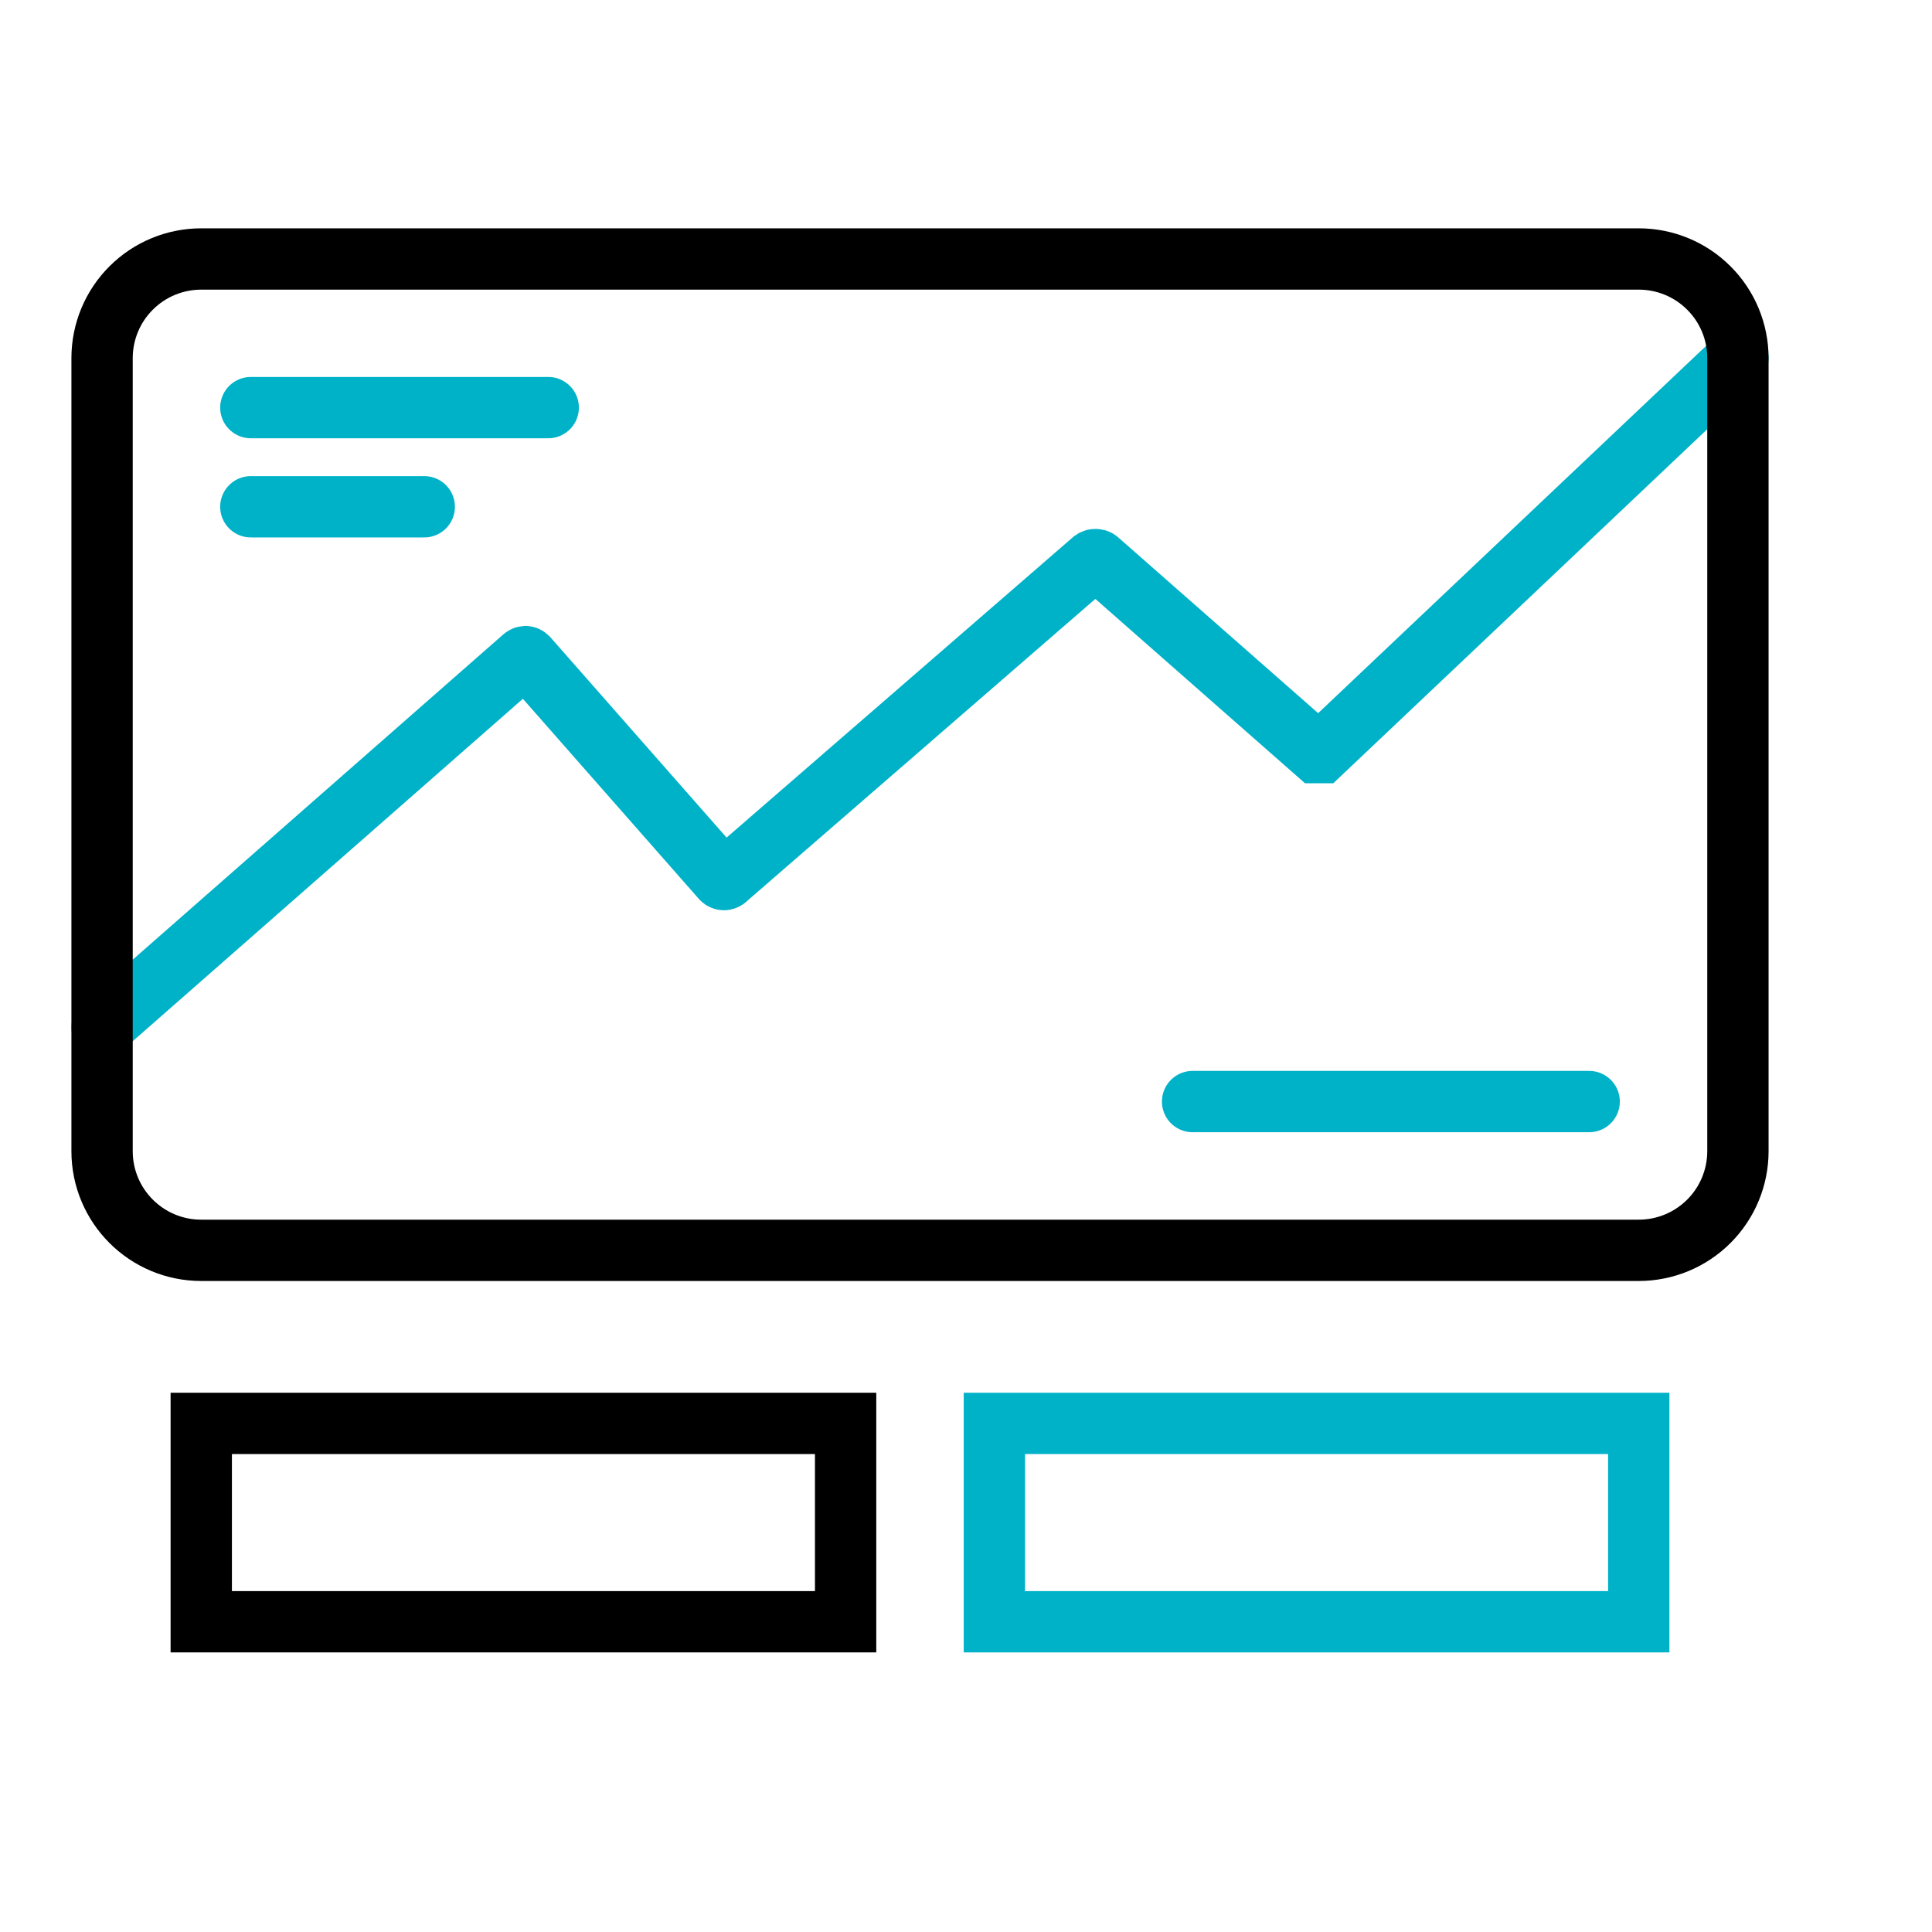 <svg width="42" height="42" viewBox="0 0 42 42" fill="none" xmlns="http://www.w3.org/2000/svg">
<path d="M2.219 22.333L11.379 14.294C11.39 14.282 11.406 14.275 11.422 14.274C11.438 14.274 11.453 14.282 11.465 14.294L15.691 19.099C15.695 19.107 15.703 19.111 15.711 19.114C15.719 19.118 15.731 19.122 15.738 19.122C15.746 19.122 15.758 19.118 15.766 19.114C15.773 19.111 15.781 19.107 15.786 19.099L23.762 12.181C23.778 12.17 23.797 12.164 23.816 12.165C23.832 12.165 23.852 12.169 23.867 12.181L28.621 16.361H28.719L37.781 7.782" stroke="#00B2C8" stroke-width="1.333" stroke-miterlimit="10" stroke-linecap="round"/>
<path d="M35.625 5.63H4.375C3.804 5.63 3.256 5.856 2.852 6.26C2.447 6.663 2.22 7.211 2.219 7.782V25.025C2.219 26.216 3.184 27.181 4.375 27.181H35.625C36.197 27.181 36.745 26.954 37.15 26.549C37.554 26.145 37.781 25.597 37.781 25.025V7.782C37.78 7.211 37.553 6.663 37.148 6.26C36.744 5.856 36.196 5.63 35.625 5.63ZM18.383 30.943H4.375V35.255H18.383V30.943Z" stroke="black" stroke-width="1.333" stroke-miterlimit="10"/>
<path d="M5.453 8.861H11.918M5.453 11.017H9.223M34.547 23.947H25.926M35.625 30.943H21.617V35.255H35.625V30.943Z" stroke="#00B2C8" stroke-width="1.333" stroke-miterlimit="10" stroke-linecap="round"/>
</svg>

